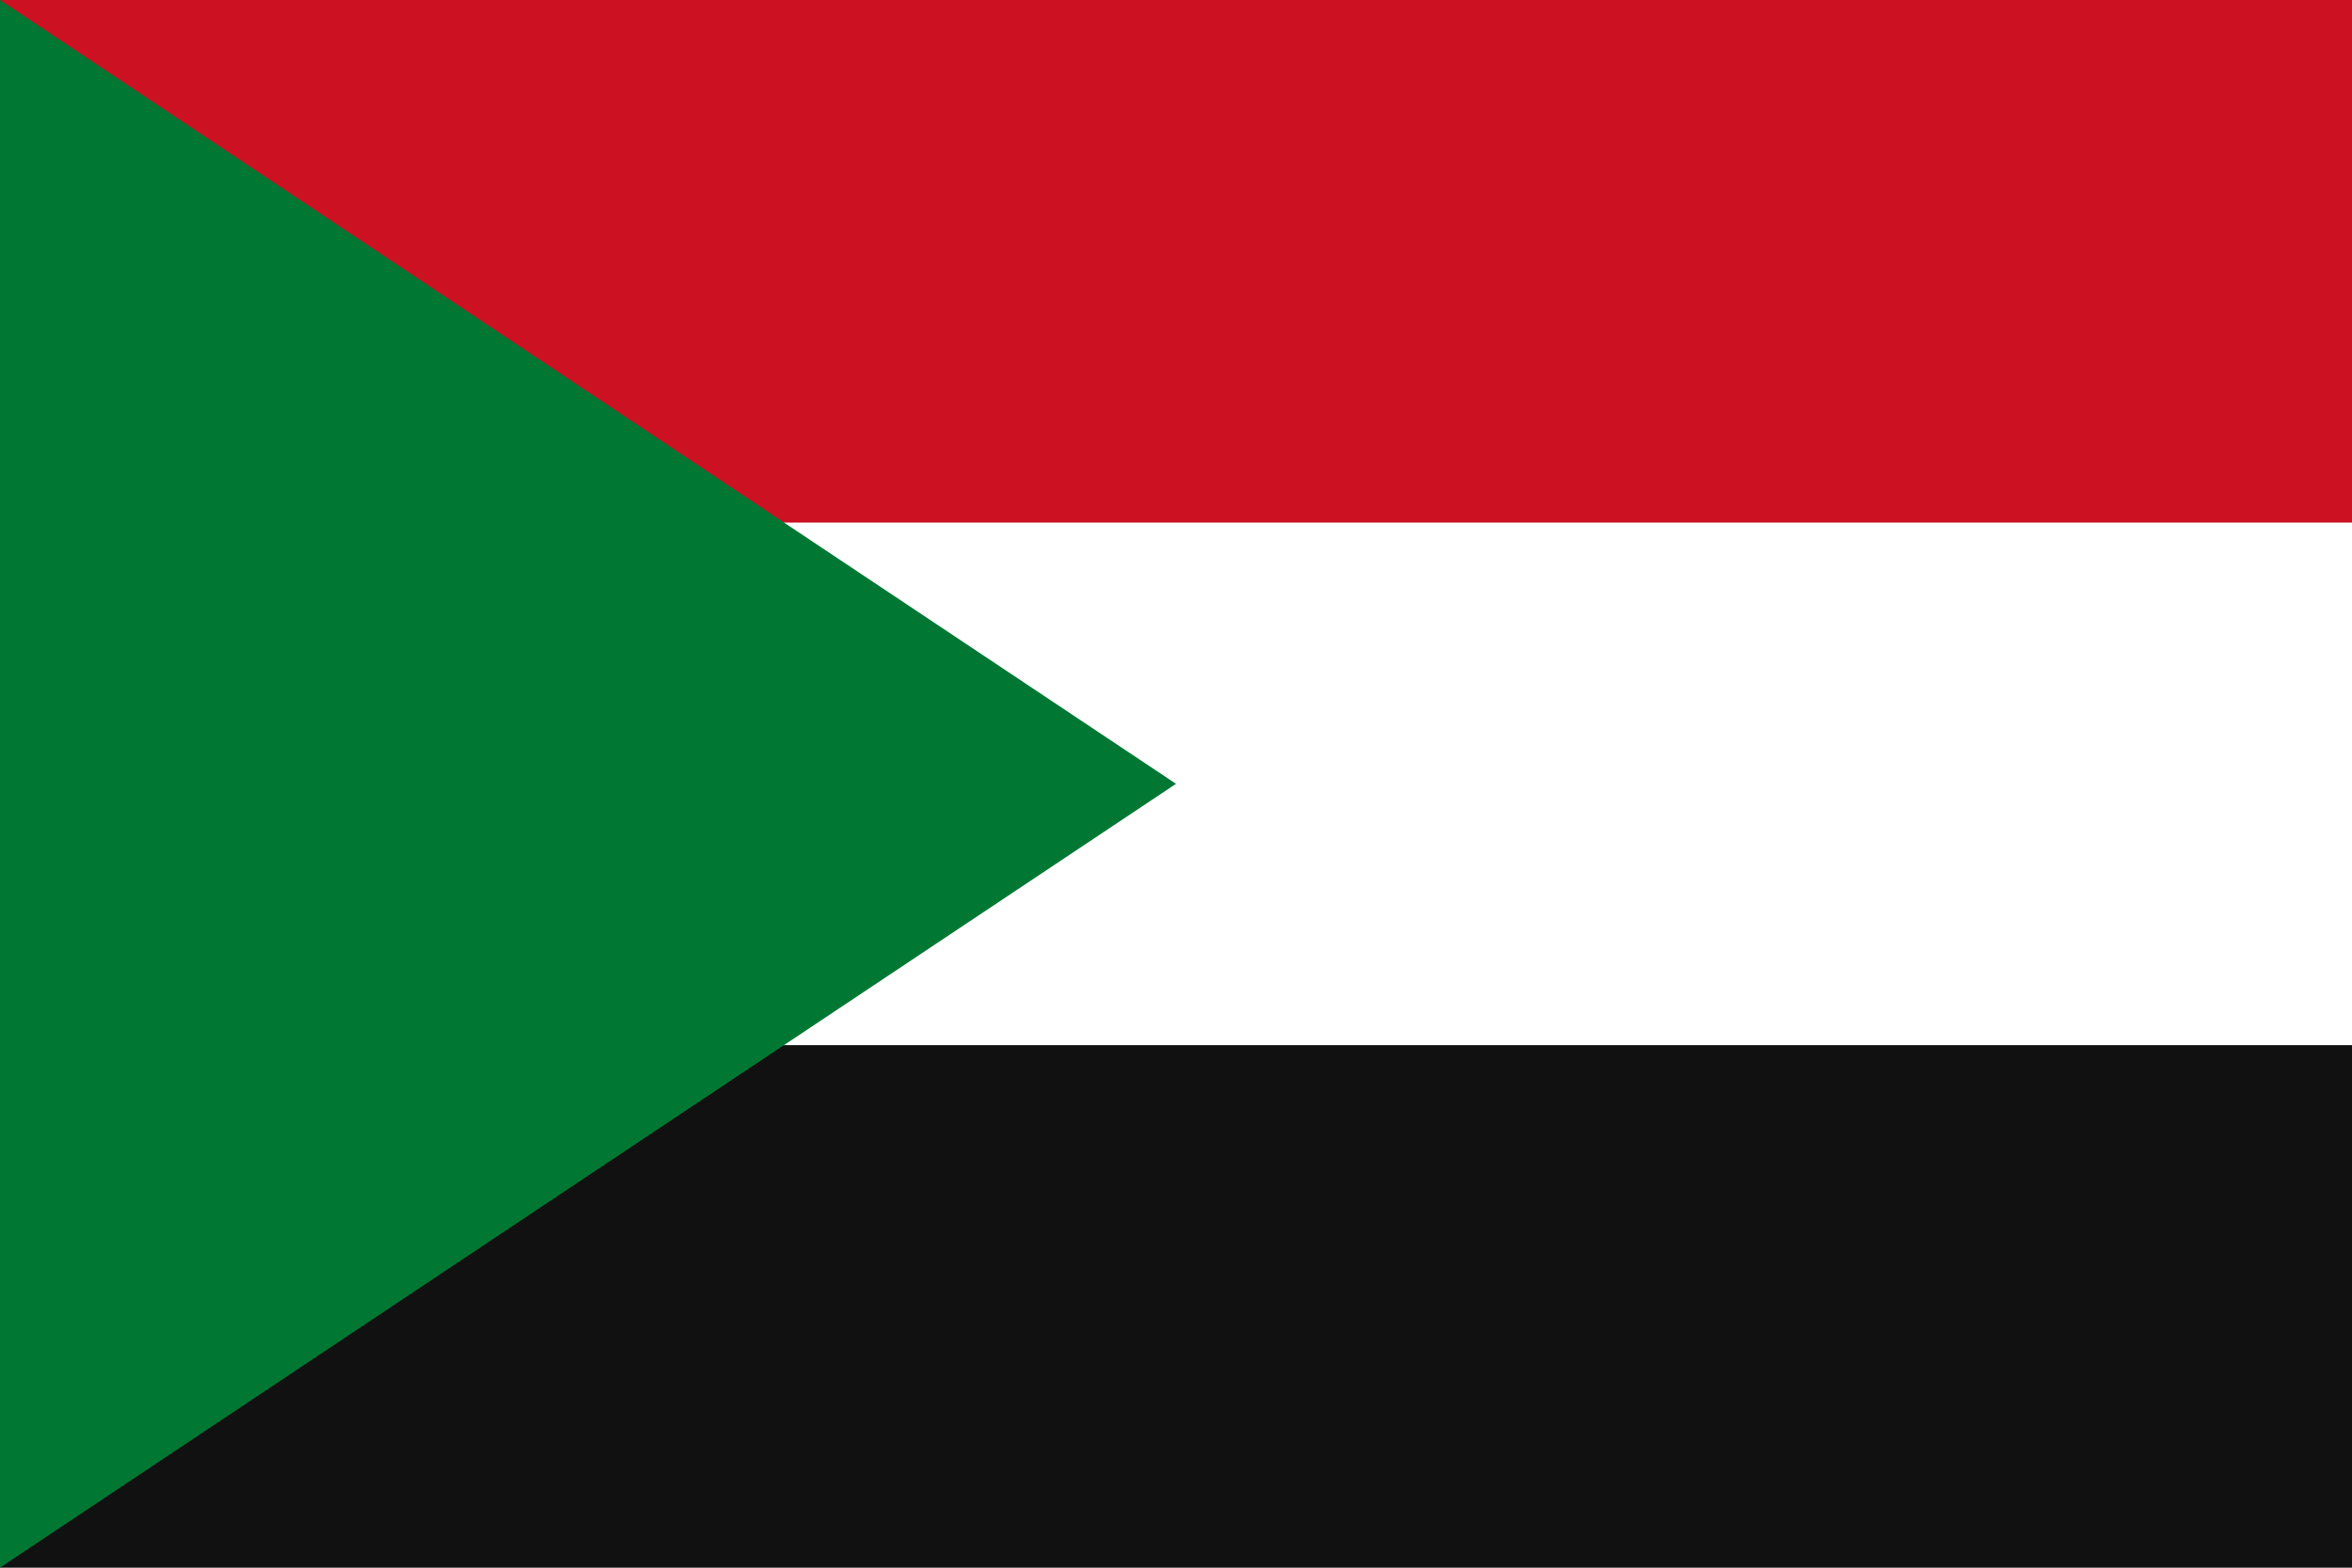 <svg xmlns="http://www.w3.org/2000/svg" width="144" height="96">
<path fill="#fff" d="M0 0h144v96H0z"/>
<path fill="#c12" d="M0 0h144v32H0z"/>
<path fill="#111" d="M0 64h144v32H0z"/>
<path fill="#073" d="M72 48 0 0v96z"/>
</svg>